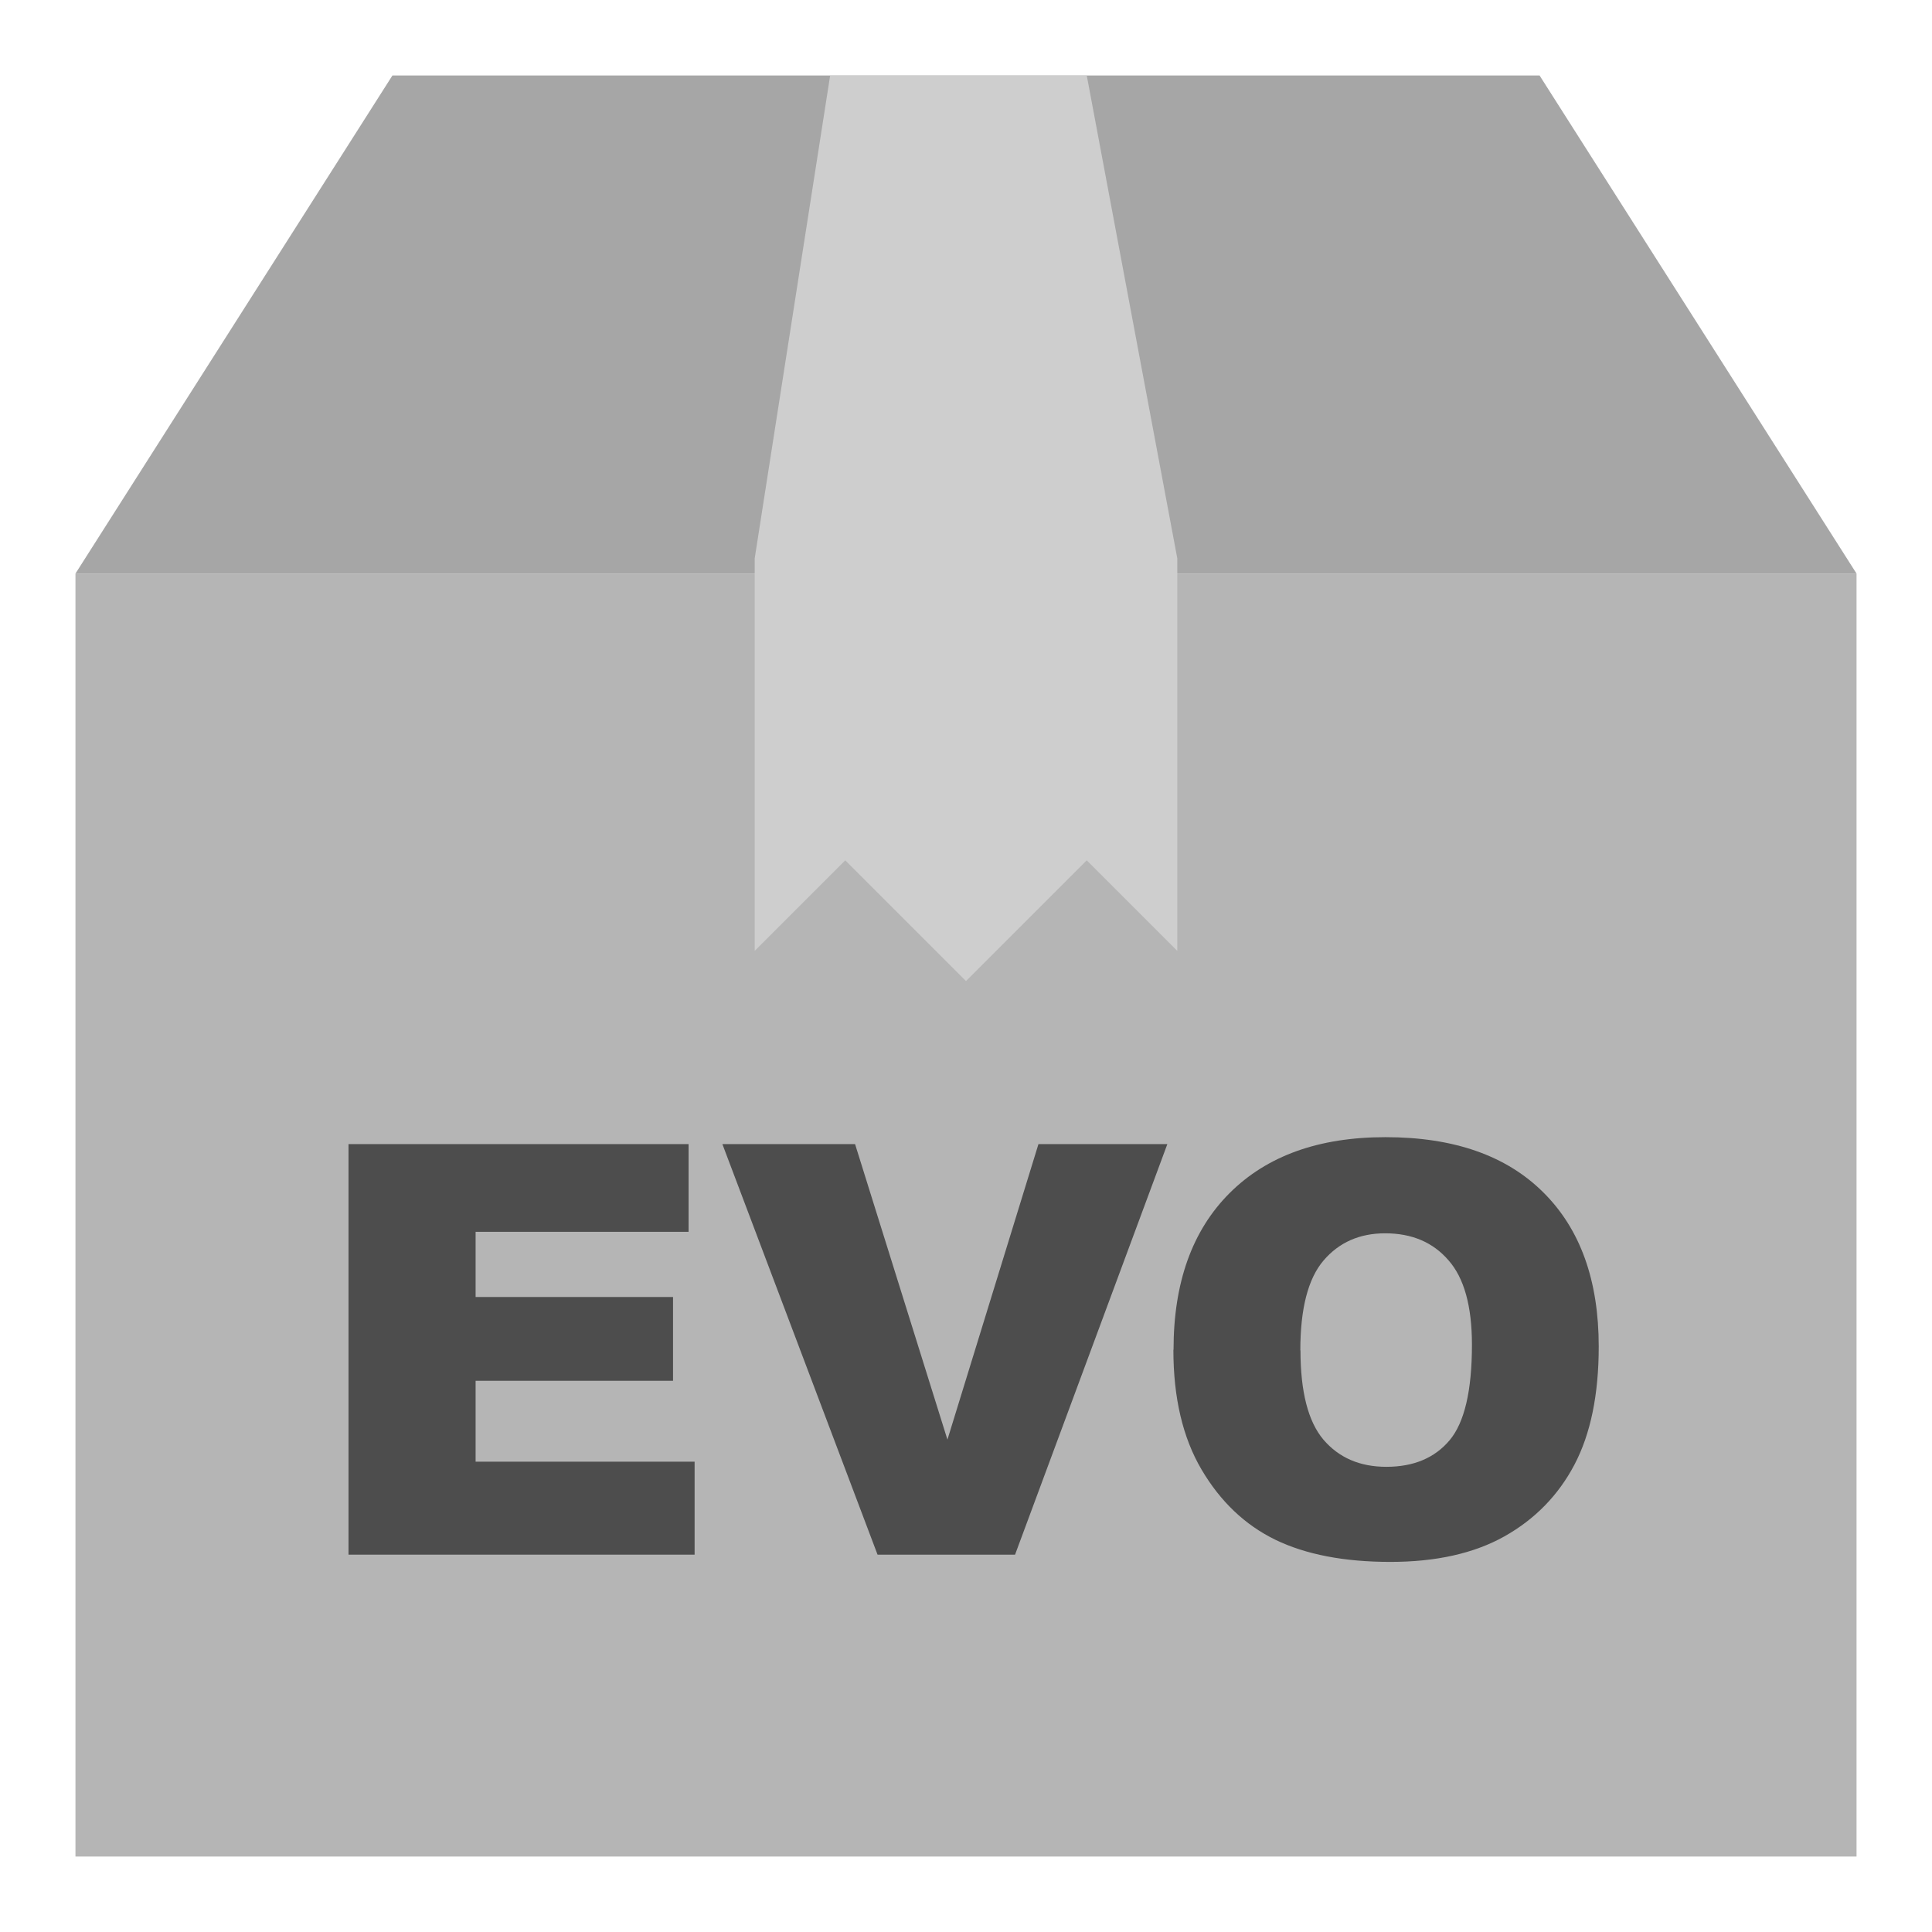 <svg viewBox="0 0 128 128" xmlns="http://www.w3.org/2000/svg"><path d="m26 5-21 33h118l-21-33z" fill="#a6a6a6"/><path d="m5 123h118v-85h-118z" fill="#b5b5b5"/><path d="m50 37v26l6-6 8 8 8-8 6 6v-26l-6-32h-17z" fill="#cecece"/><g fill="#4d4d4d"><path d="m23.09 75.8h22.53v5.81h-14.11v4.32h13.08v5.55h-13.08v5.36h14.51v6.16h-22.93z"/><path d="m47.86 75.8h8.79l6.12 19.58 6.03-19.58h8.54l-10.09 27.2h-9.11z"/><path d="m77.75 89.42q0-6.66 3.71-10.37 3.71-3.71 10.33-3.71 6.79 0 10.46 3.66 3.67 3.64 3.67 10.21 0 4.77-1.61 7.83-1.6 3.04-4.64 4.75-3.02 1.69-7.55 1.69-4.6 0-7.63-1.47-3.01-1.47-4.88-4.64-1.87-3.17-1.87-7.94zm8.41.04q0 4.12 1.52 5.92 1.54 1.8 4.17 1.8 2.71 0 4.19-1.76 1.48-1.76 1.48-6.33 0-3.84-1.56-5.6-1.54-1.78-4.19-1.78-2.54 0-4.08 1.8-1.54 1.8-1.54 5.96z"/></g></svg>
